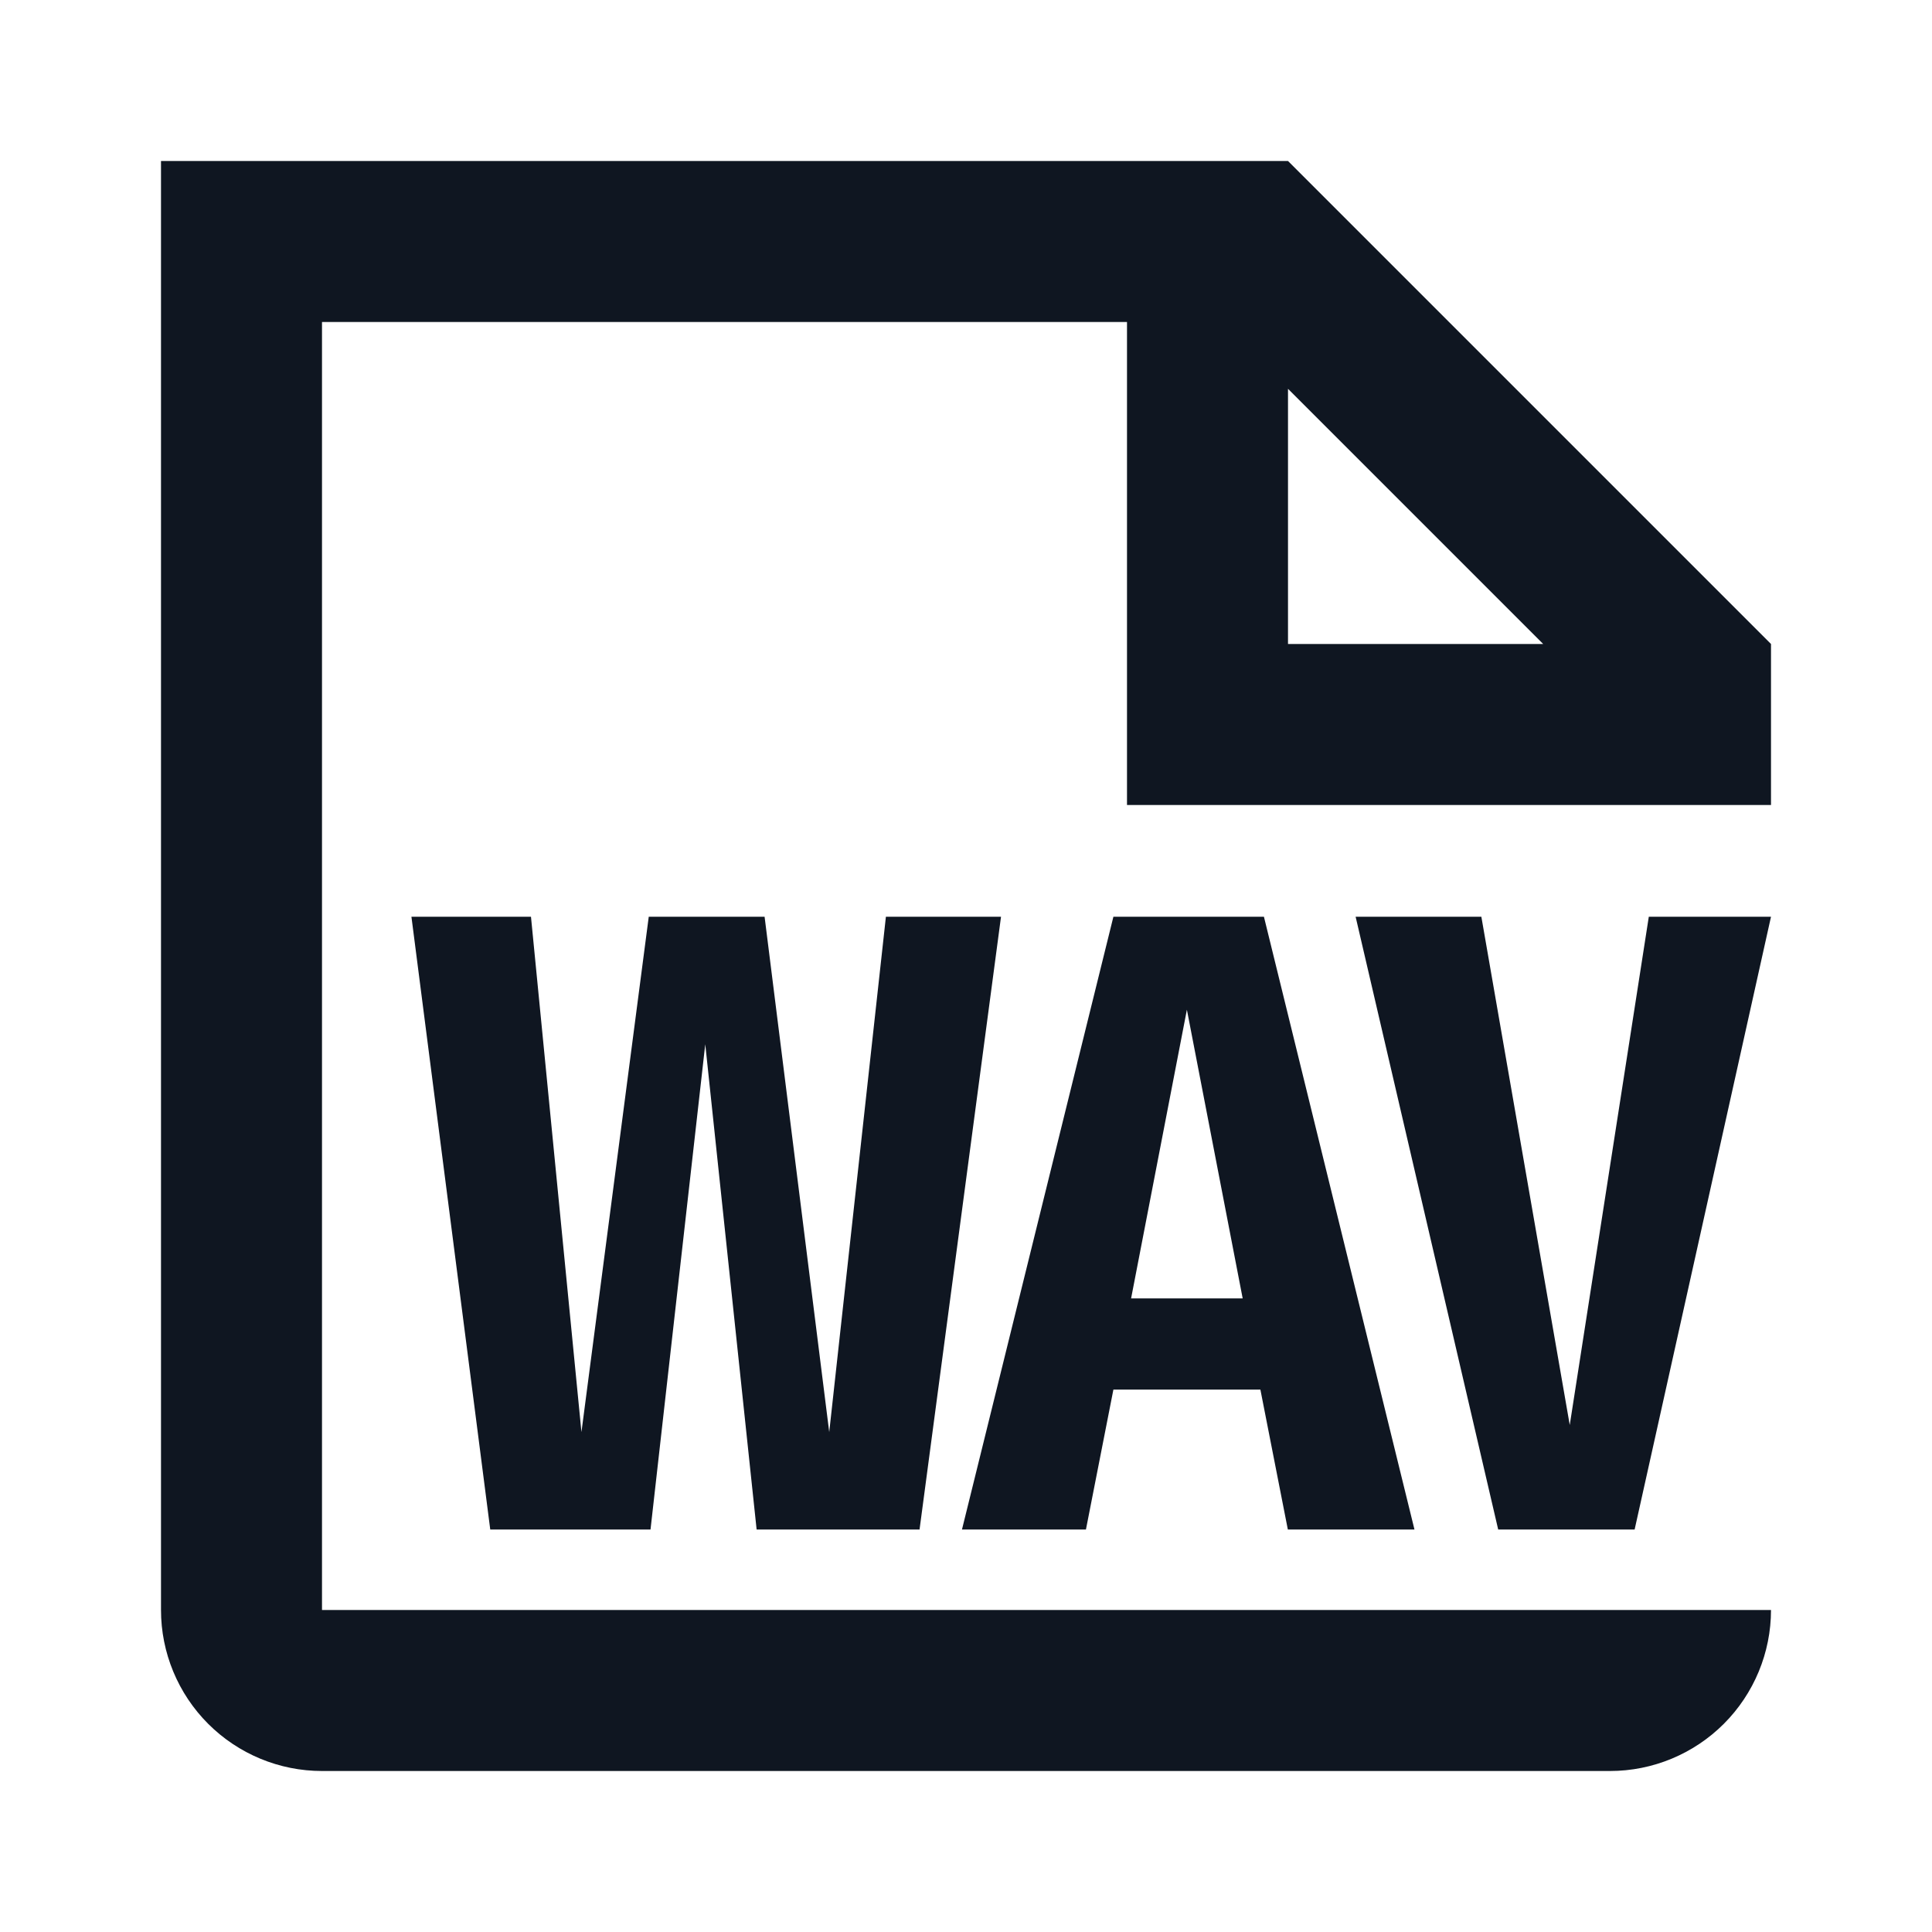 <svg width="24" height="24" viewBox="0 0 24 24" fill="none" xmlns="http://www.w3.org/2000/svg">
<path d="M12.435 11.388L11.423 19H9.399L8.761 12.972L8.081 19H6.09L5.111 11.388H6.596L7.223 17.79L8.059 11.388H9.498L10.301 17.79L11.005 11.388H12.435Z" fill="#0F1621"/>
<path d="M15.998 19L15.657 17.262H13.831L13.49 19H11.95L13.831 11.388H15.701L17.571 19H15.998ZM14.051 16.129H15.437L14.744 12.543L14.051 16.129Z" fill="#0F1621"/>
<path d="M22 11.388L20.306 19H18.611L16.84 11.388H18.402L19.5 17.702L20.482 11.388H22Z" fill="#0F1621"/>
<path fill-rule="evenodd" clip-rule="evenodd" d="M2 2H16L22 8V10H14V4H4V20H22C22 20.53 21.789 21.039 21.414 21.414C21.039 21.789 20.53 22 20 22H4C3.47 22 2.961 21.789 2.586 21.414C2.211 21.039 2 20.53 2 20V2ZM16 8H19.17L16 4.83V8Z" fill="#0F1621"/>
</svg>
